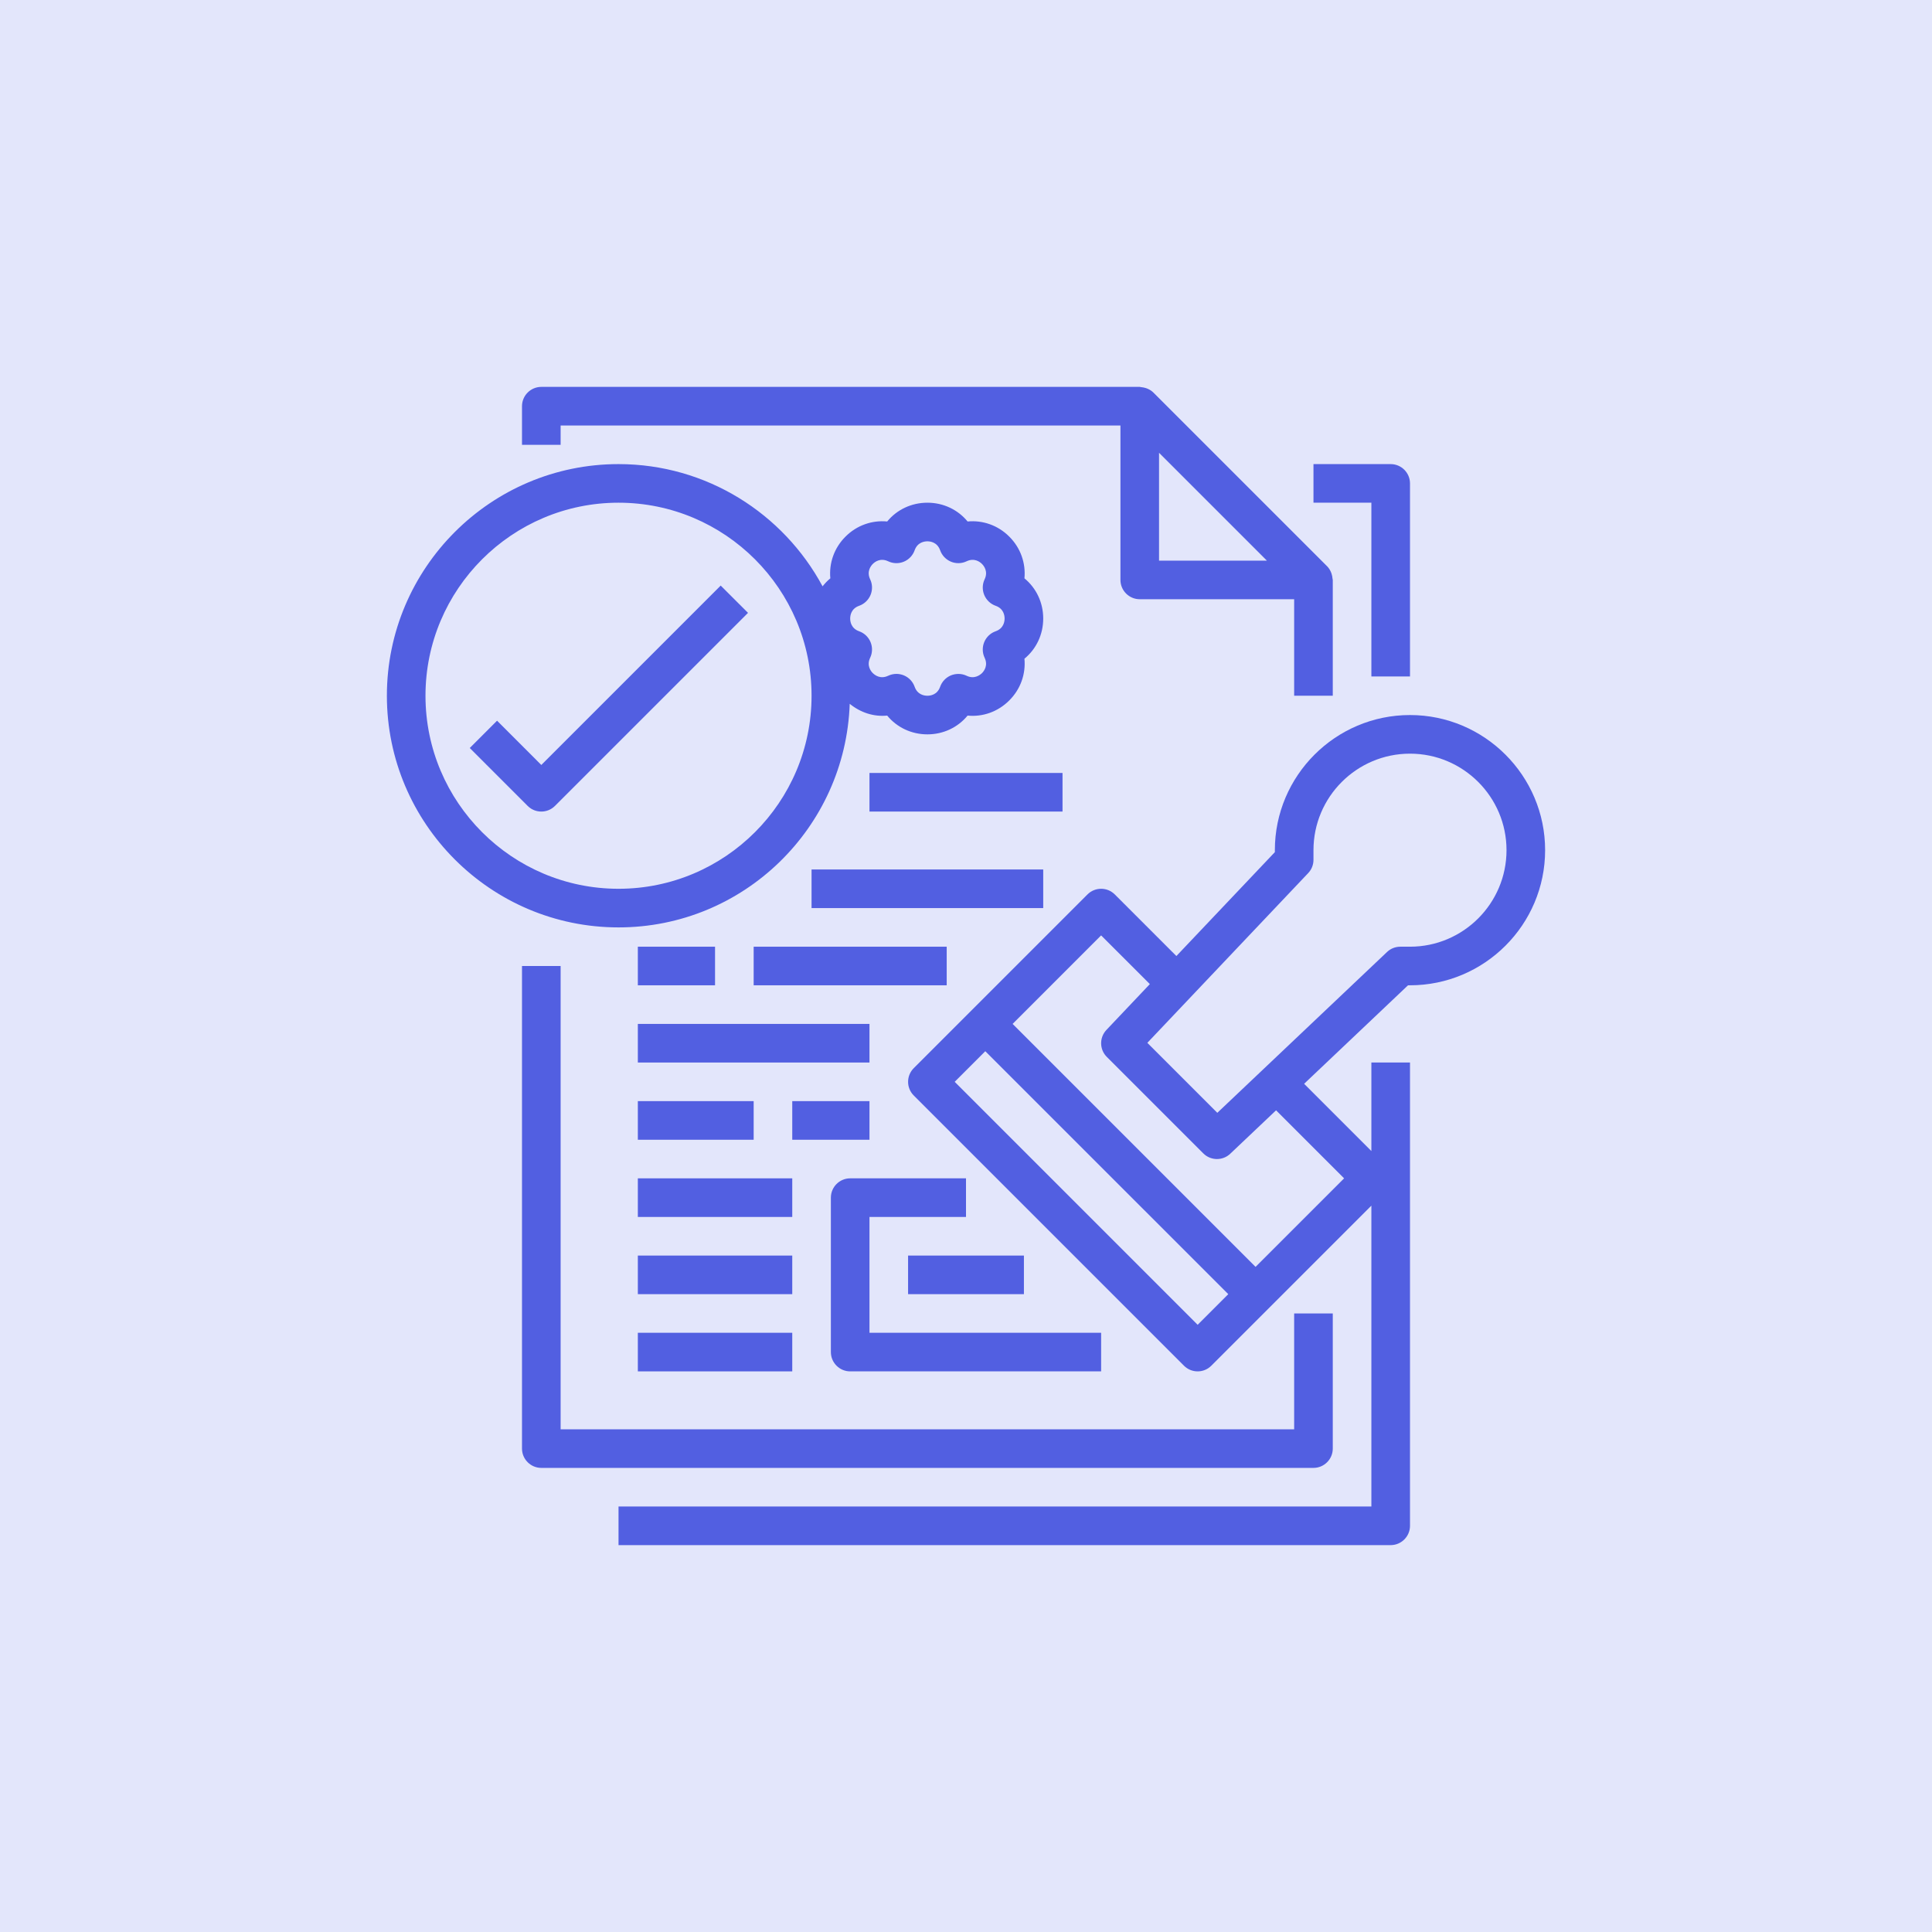 <svg xmlns="http://www.w3.org/2000/svg" xmlns:xlink="http://www.w3.org/1999/xlink" width="500" zoomAndPan="magnify" viewBox="0 0 375 375" height="500" preserveAspectRatio="xMidYMid meet" version="1.0"><defs><clipPath id="759599c364"><path d="M 101 75.094 L 259 75.094 L 259 136 L 101 136 Z M 101 75.094 " clip-rule="nonzero"/></clipPath><clipPath id="6b51a74e2c"><path d="M 75.094 90 L 203 90 L 203 181 L 75.094 181 Z M 75.094 90 " clip-rule="nonzero"/></clipPath></defs><rect x="-37.5" width="450" fill="#ffffff" y="-37.5" height="450" fill-opacity="1"/><rect x="-37.5" width="450" fill="#e3e6fb" y="-37.5" height="450" fill-opacity="1"/><path fill="#525fe1" d="M 273.68 131.297 L 273.68 93.828 C 273.68 91.766 271.996 90.082 269.93 90.082 L 254.945 90.082 L 254.945 97.574 L 266.184 97.574 L 266.184 131.297 L 273.68 131.297 " fill-opacity="1" fill-rule="nonzero"/><path fill="#525fe1" d="M 101.32 187.5 L 101.32 281.172 C 101.32 283.234 103.004 284.918 105.07 284.918 L 254.945 284.918 C 257.008 284.918 258.691 283.234 258.691 281.172 L 258.691 254.945 L 251.195 254.945 L 251.195 277.426 L 108.816 277.426 L 108.816 187.5 L 101.32 187.5 " fill-opacity="1" fill-rule="nonzero"/><g clip-path="url(#759599c364)"><path fill="#525fe1" d="M 245.898 108.816 L 224.969 108.816 L 224.969 87.887 Z M 222.773 75.461 C 222.656 75.402 222.539 75.371 222.422 75.328 C 222.102 75.227 221.793 75.168 221.457 75.137 C 221.367 75.137 221.309 75.094 221.223 75.094 L 105.07 75.094 C 103.004 75.094 101.32 76.777 101.32 78.84 L 101.32 86.336 L 108.816 86.336 L 108.816 82.586 L 217.477 82.586 L 217.477 112.562 C 217.477 114.625 219.156 116.309 221.223 116.309 L 251.195 116.309 L 251.195 135.043 L 258.691 135.043 L 258.691 112.562 C 258.691 112.473 258.645 112.414 258.645 112.328 C 258.617 111.992 258.559 111.684 258.457 111.363 C 258.414 111.246 258.383 111.129 258.324 111.012 C 258.148 110.617 257.914 110.234 257.594 109.914 L 223.871 76.191 C 223.547 75.871 223.168 75.637 222.773 75.461 " fill-opacity="1" fill-rule="nonzero"/></g><path fill="#525fe1" d="M 161.273 232.461 L 161.273 262.438 C 161.273 264.5 162.953 266.184 165.02 266.184 L 213.727 266.184 L 213.727 258.691 L 168.766 258.691 L 168.766 236.211 L 187.5 236.211 L 187.5 228.715 L 165.02 228.715 C 162.953 228.715 161.273 230.398 161.273 232.461 " fill-opacity="1" fill-rule="nonzero"/><path fill="#525fe1" d="M 176.258 251.195 L 198.742 251.195 L 198.742 243.703 L 176.258 243.703 L 176.258 251.195 " fill-opacity="1" fill-rule="nonzero"/><path fill="#525fe1" d="M 273.68 183.754 L 271.805 183.754 C 270.84 183.754 269.918 184.117 269.227 184.777 L 236.281 215.996 L 222.699 202.414 L 253.918 169.469 C 254.578 168.781 254.945 167.859 254.945 166.891 L 254.945 165.02 C 254.945 154.684 263.344 146.285 273.68 146.285 C 284.012 146.285 292.414 154.684 292.414 165.02 C 292.414 175.352 284.012 183.754 273.68 183.754 Z M 260.887 228.715 L 243.703 245.898 L 196.547 198.742 L 213.727 181.559 L 223.184 191.012 L 214.754 199.91 C 213.363 201.391 213.391 203.703 214.824 205.137 L 233.559 223.871 C 234.293 224.602 235.242 224.969 236.211 224.969 C 237.133 224.969 238.066 224.633 238.785 223.945 L 247.684 215.512 Z M 232.461 257.141 L 185.305 209.98 L 191.246 204.039 L 238.406 251.195 Z M 273.68 138.789 C 259.219 138.789 247.449 150.559 247.449 165.02 L 247.449 165.398 L 228.336 185.566 L 216.379 173.609 C 214.914 172.145 212.543 172.145 211.078 173.609 L 177.355 207.332 C 175.895 208.797 175.895 211.168 177.355 212.629 L 229.812 265.086 C 230.543 265.816 231.496 266.184 232.461 266.184 C 233.43 266.184 234.379 265.816 235.113 265.086 L 266.184 234.016 L 266.184 292.414 L 120.055 292.414 L 120.055 299.906 L 269.93 299.906 C 271.996 299.906 273.68 298.223 273.68 296.16 L 273.68 206.234 L 266.184 206.234 L 266.184 223.418 L 253.129 210.363 L 273.297 191.246 L 273.68 191.246 C 288.137 191.246 299.906 179.48 299.906 165.02 C 299.906 150.559 288.137 138.789 273.68 138.789 " fill-opacity="1" fill-rule="nonzero"/><path fill="#525fe1" d="M 183.754 183.754 L 146.285 183.754 L 146.285 191.246 L 183.754 191.246 L 183.754 183.754 " fill-opacity="1" fill-rule="nonzero"/><path fill="#525fe1" d="M 123.805 206.234 L 168.766 206.234 L 168.766 198.742 L 123.805 198.742 L 123.805 206.234 " fill-opacity="1" fill-rule="nonzero"/><path fill="#525fe1" d="M 202.488 168.766 L 157.523 168.766 L 157.523 176.258 L 202.488 176.258 L 202.488 168.766 " fill-opacity="1" fill-rule="nonzero"/><path fill="#525fe1" d="M 123.805 213.727 L 123.805 221.223 L 146.285 221.223 L 146.285 213.727 L 123.805 213.727 " fill-opacity="1" fill-rule="nonzero"/><path fill="#525fe1" d="M 123.805 236.211 L 153.777 236.211 L 153.777 228.715 L 123.805 228.715 L 123.805 236.211 " fill-opacity="1" fill-rule="nonzero"/><path fill="#525fe1" d="M 123.805 251.195 L 153.777 251.195 L 153.777 243.703 L 123.805 243.703 L 123.805 251.195 " fill-opacity="1" fill-rule="nonzero"/><path fill="#525fe1" d="M 123.805 266.184 L 153.777 266.184 L 153.777 258.691 L 123.805 258.691 L 123.805 266.184 " fill-opacity="1" fill-rule="nonzero"/><path fill="#525fe1" d="M 123.805 183.754 L 123.805 191.246 L 138.789 191.246 L 138.789 183.754 L 123.805 183.754 " fill-opacity="1" fill-rule="nonzero"/><path fill="#525fe1" d="M 168.766 213.727 L 153.777 213.727 L 153.777 221.223 L 168.766 221.223 L 168.766 213.727 " fill-opacity="1" fill-rule="nonzero"/><path fill="#525fe1" d="M 206.234 150.031 L 168.766 150.031 L 168.766 157.523 L 206.234 157.523 L 206.234 150.031 " fill-opacity="1" fill-rule="nonzero"/><g clip-path="url(#6b51a74e2c)"><path fill="#525fe1" d="M 120.055 97.574 C 140.723 97.574 157.523 114.379 157.523 135.043 C 157.523 155.711 140.723 172.512 120.055 172.512 C 99.402 172.512 82.586 155.711 82.586 135.043 C 82.586 114.379 99.402 97.574 120.055 97.574 Z M 166.762 117.582 C 167.754 117.23 168.559 116.469 168.969 115.488 C 169.379 114.508 169.352 113.398 168.898 112.445 C 168.18 110.938 169.016 109.855 169.41 109.461 C 169.805 109.062 170.887 108.23 172.395 108.945 C 173.348 109.402 174.457 109.43 175.441 109.02 C 176.422 108.609 177.18 107.805 177.531 106.809 C 178.09 105.23 179.449 105.07 180.008 105.07 C 180.562 105.07 181.922 105.23 182.48 106.809 C 182.832 107.805 183.594 108.609 184.574 109.02 C 185.555 109.43 186.664 109.402 187.617 108.945 C 189.125 108.23 190.207 109.062 190.602 109.461 C 190.996 109.855 191.832 110.938 191.113 112.445 C 190.66 113.398 190.633 114.508 191.043 115.488 C 191.453 116.469 192.258 117.23 193.25 117.582 C 194.832 118.137 194.992 119.5 194.992 120.055 C 194.992 120.613 194.832 121.973 193.25 122.531 C 192.258 122.879 191.453 123.641 191.043 124.621 C 190.633 125.602 190.66 126.715 191.113 127.668 C 191.832 129.176 190.996 130.258 190.602 130.652 C 190.207 131.031 189.109 131.883 187.617 131.164 C 186.664 130.711 185.555 130.695 184.574 131.09 C 183.594 131.5 182.832 132.305 182.48 133.301 C 181.922 134.883 180.562 135.043 180.008 135.043 C 179.449 135.043 178.09 134.883 177.531 133.301 C 177.18 132.305 176.422 131.5 175.441 131.09 C 174.973 130.902 174.488 130.801 174.004 130.801 C 173.449 130.801 172.895 130.93 172.395 131.164 C 170.871 131.883 169.805 131.031 169.41 130.652 C 169.016 130.258 168.18 129.176 168.898 127.668 C 169.352 126.715 169.379 125.602 168.969 124.621 C 168.559 123.641 167.754 122.879 166.762 122.531 C 165.18 121.973 165.02 120.613 165.02 120.055 C 165.02 119.5 165.18 118.137 166.762 117.582 Z M 120.055 180.008 C 144.324 180.008 164.098 160.688 164.93 136.609 C 167.023 138.32 169.613 139.156 172.203 138.895 C 174.078 141.176 176.887 142.539 180.008 142.539 C 183.125 142.539 185.934 141.176 187.809 138.895 C 190.734 139.188 193.707 138.16 195.902 135.949 C 198.109 133.754 199.121 130.801 198.844 127.855 C 201.125 125.984 202.488 123.172 202.488 120.055 C 202.488 116.938 201.125 114.129 198.844 112.254 C 199.121 109.312 198.109 106.355 195.902 104.16 C 193.707 101.949 190.734 100.941 187.809 101.219 C 185.934 98.938 183.125 97.574 180.008 97.574 C 176.887 97.574 174.078 98.938 172.203 101.219 C 169.277 100.941 166.305 101.949 164.109 104.16 C 161.902 106.355 160.891 109.312 161.168 112.254 C 160.613 112.707 160.117 113.234 159.66 113.805 C 152.066 99.695 137.164 90.082 120.055 90.082 C 95.262 90.082 75.094 110.25 75.094 135.043 C 75.094 159.836 95.262 180.008 120.055 180.008 " fill-opacity="1" fill-rule="nonzero"/></g><path fill="#525fe1" d="M 102.418 156.426 C 103.152 157.16 104.102 157.523 105.07 157.523 C 106.035 157.523 106.984 157.16 107.719 156.426 L 145.188 118.957 L 139.887 113.66 L 105.07 148.48 L 96.477 139.887 L 91.18 145.188 L 102.418 156.426 " fill-opacity="1" fill-rule="nonzero"/></svg>